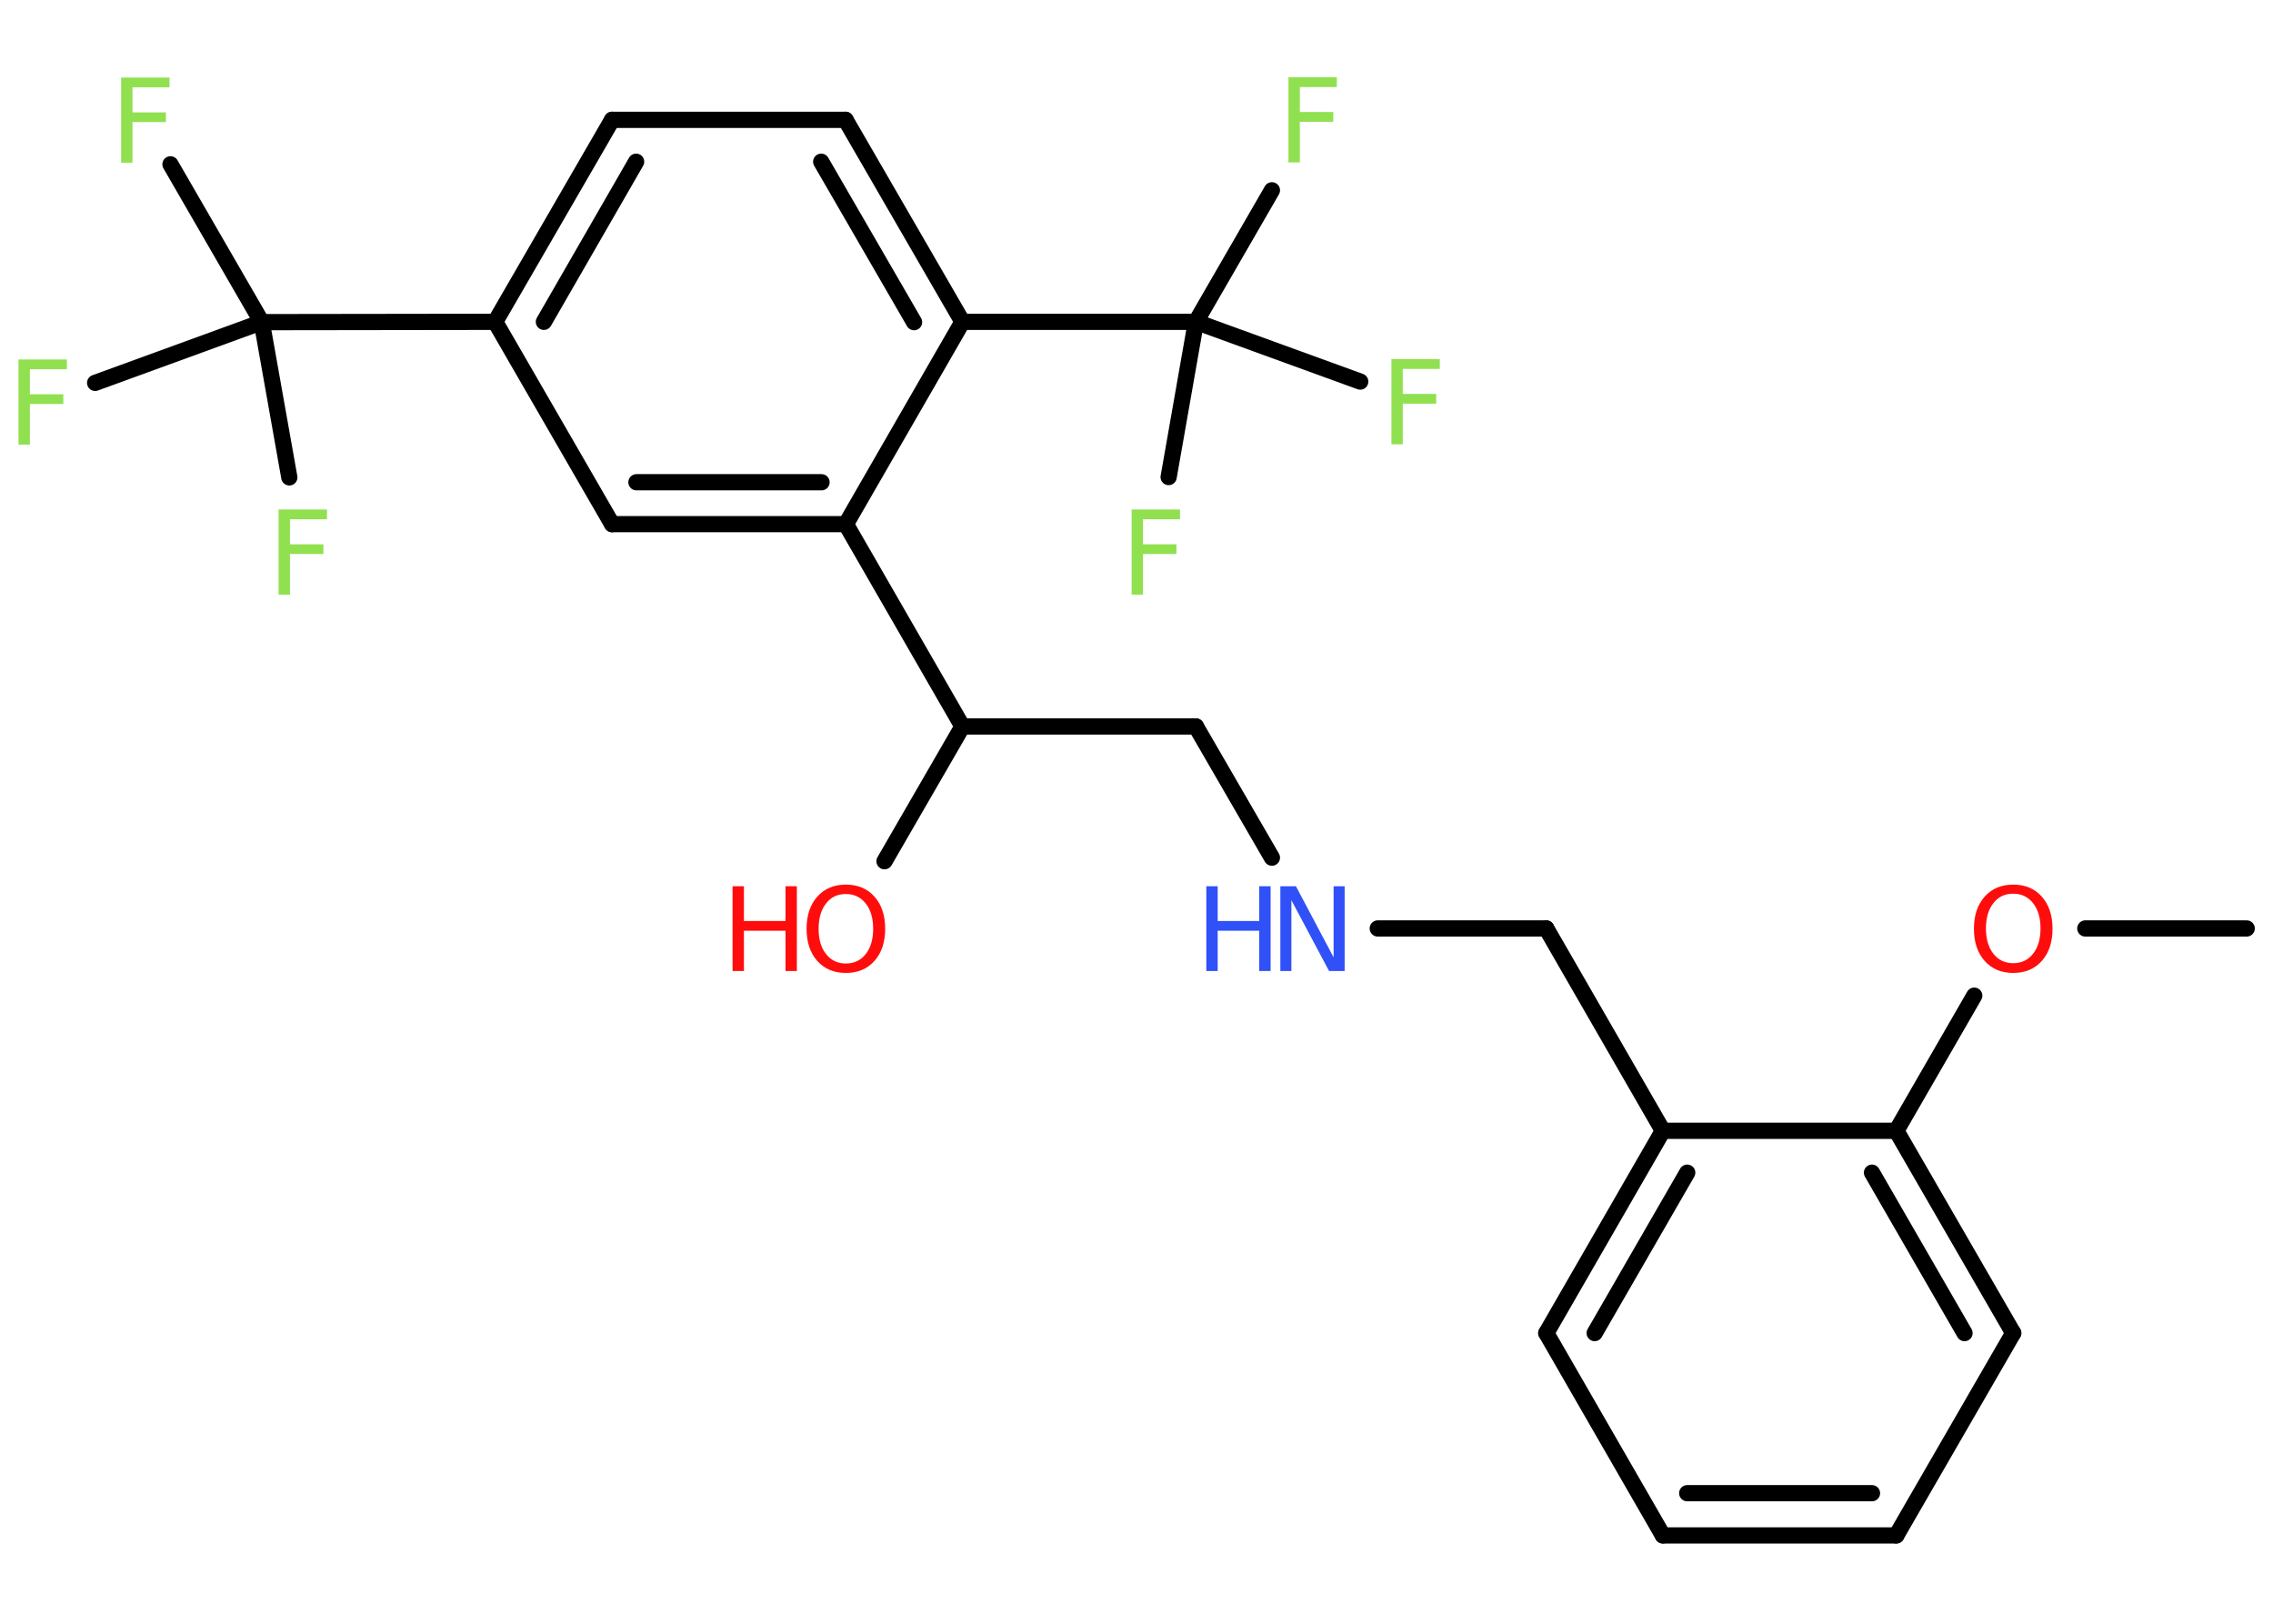 <?xml version='1.0' encoding='UTF-8'?>
<!DOCTYPE svg PUBLIC "-//W3C//DTD SVG 1.1//EN" "http://www.w3.org/Graphics/SVG/1.1/DTD/svg11.dtd">
<svg version='1.2' xmlns='http://www.w3.org/2000/svg' xmlns:xlink='http://www.w3.org/1999/xlink' width='70.0mm' height='50.0mm' viewBox='0 0 70.0 50.0'>
  <desc>Generated by the Chemistry Development Kit (http://github.com/cdk)</desc>
  <g stroke-linecap='round' stroke-linejoin='round' stroke='#000000' stroke-width='.5' fill='#90E050'>
    <rect x='.0' y='.0' width='70.0' height='50.0' fill='#FFFFFF' stroke='none'/>
    <g id='mol1' class='mol'>
      <line id='mol1bnd1' class='bond' x1='69.19' y1='28.59' x2='64.22' y2='28.59'/>
      <line id='mol1bnd2' class='bond' x1='60.8' y1='30.66' x2='58.4' y2='34.82'/>
      <g id='mol1bnd3' class='bond'>
        <line x1='62.0' y1='41.05' x2='58.4' y2='34.82'/>
        <line x1='60.5' y1='41.05' x2='57.65' y2='36.11'/>
      </g>
      <line id='mol1bnd4' class='bond' x1='62.0' y1='41.05' x2='58.4' y2='47.28'/>
      <g id='mol1bnd5' class='bond'>
        <line x1='51.21' y1='47.28' x2='58.4' y2='47.28'/>
        <line x1='51.96' y1='45.98' x2='57.65' y2='45.98'/>
      </g>
      <line id='mol1bnd6' class='bond' x1='51.21' y1='47.28' x2='47.62' y2='41.05'/>
      <g id='mol1bnd7' class='bond'>
        <line x1='51.21' y1='34.82' x2='47.62' y2='41.05'/>
        <line x1='51.96' y1='36.11' x2='49.11' y2='41.05'/>
      </g>
      <line id='mol1bnd8' class='bond' x1='58.4' y1='34.82' x2='51.21' y2='34.82'/>
      <line id='mol1bnd9' class='bond' x1='51.21' y1='34.82' x2='47.62' y2='28.59'/>
      <line id='mol1bnd10' class='bond' x1='47.62' y1='28.59' x2='42.43' y2='28.59'/>
      <line id='mol1bnd11' class='bond' x1='39.17' y1='26.41' x2='36.83' y2='22.37'/>
      <line id='mol1bnd12' class='bond' x1='36.83' y1='22.37' x2='29.64' y2='22.37'/>
      <line id='mol1bnd13' class='bond' x1='29.64' y1='22.37' x2='27.24' y2='26.52'/>
      <line id='mol1bnd14' class='bond' x1='29.64' y1='22.37' x2='26.05' y2='16.14'/>
      <g id='mol1bnd15' class='bond'>
        <line x1='18.85' y1='16.14' x2='26.05' y2='16.14'/>
        <line x1='19.6' y1='14.85' x2='25.3' y2='14.85'/>
      </g>
      <line id='mol1bnd16' class='bond' x1='18.85' y1='16.14' x2='15.25' y2='9.91'/>
      <line id='mol1bnd17' class='bond' x1='15.25' y1='9.91' x2='8.06' y2='9.92'/>
      <line id='mol1bnd18' class='bond' x1='8.06' y1='9.92' x2='5.25' y2='5.06'/>
      <line id='mol1bnd19' class='bond' x1='8.06' y1='9.92' x2='2.93' y2='11.79'/>
      <line id='mol1bnd20' class='bond' x1='8.06' y1='9.92' x2='8.91' y2='14.7'/>
      <g id='mol1bnd21' class='bond'>
        <line x1='18.85' y1='3.69' x2='15.25' y2='9.91'/>
        <line x1='19.59' y1='4.98' x2='16.75' y2='9.91'/>
      </g>
      <line id='mol1bnd22' class='bond' x1='18.85' y1='3.69' x2='26.04' y2='3.69'/>
      <g id='mol1bnd23' class='bond'>
        <line x1='29.64' y1='9.91' x2='26.04' y2='3.69'/>
        <line x1='28.15' y1='9.92' x2='25.29' y2='4.98'/>
      </g>
      <line id='mol1bnd24' class='bond' x1='26.05' y1='16.14' x2='29.64' y2='9.91'/>
      <line id='mol1bnd25' class='bond' x1='29.64' y1='9.91' x2='36.83' y2='9.91'/>
      <line id='mol1bnd26' class='bond' x1='36.83' y1='9.91' x2='39.17' y2='5.86'/>
      <line id='mol1bnd27' class='bond' x1='36.83' y1='9.91' x2='35.99' y2='14.69'/>
      <line id='mol1bnd28' class='bond' x1='36.83' y1='9.91' x2='41.89' y2='11.75'/>
      <path id='mol1atm2' class='atom' d='M62.0 27.52q-.39 .0 -.61 .29q-.23 .29 -.23 .78q.0 .49 .23 .78q.23 .29 .61 .29q.38 .0 .61 -.29q.23 -.29 .23 -.78q.0 -.49 -.23 -.78q-.23 -.29 -.61 -.29zM62.0 27.24q.55 .0 .88 .37q.33 .37 .33 .99q.0 .62 -.33 .99q-.33 .37 -.88 .37q-.55 .0 -.88 -.37q-.33 -.37 -.33 -.99q.0 -.62 .33 -.99q.33 -.37 .88 -.37z' stroke='none' fill='#FF0D0D'/>
      <g id='mol1atm10' class='atom'>
        <path d='M39.44 27.29h.47l1.16 2.19v-2.19h.34v2.61h-.48l-1.16 -2.18v2.18h-.34v-2.61z' stroke='none' fill='#3050F8'/>
        <path d='M37.15 27.29h.35v1.07h1.28v-1.07h.35v2.61h-.35v-1.24h-1.28v1.24h-.35v-2.61z' stroke='none' fill='#3050F8'/>
      </g>
      <g id='mol1atm13' class='atom'>
        <path d='M26.05 27.53q-.39 .0 -.61 .29q-.23 .29 -.23 .78q.0 .49 .23 .78q.23 .29 .61 .29q.38 .0 .61 -.29q.23 -.29 .23 -.78q.0 -.49 -.23 -.78q-.23 -.29 -.61 -.29zM26.05 27.24q.55 .0 .88 .37q.33 .37 .33 .99q.0 .62 -.33 .99q-.33 .37 -.88 .37q-.55 .0 -.88 -.37q-.33 -.37 -.33 -.99q.0 -.62 .33 -.99q.33 -.37 .88 -.37z' stroke='none' fill='#FF0D0D'/>
        <path d='M22.56 27.29h.35v1.07h1.28v-1.07h.35v2.61h-.35v-1.24h-1.28v1.24h-.35v-2.61z' stroke='none' fill='#FF0D0D'/>
      </g>
      <path id='mol1atm18' class='atom' d='M3.72 2.39h1.5v.3h-1.14v.77h1.03v.3h-1.03v1.25h-.35v-2.61z' stroke='none'/>
      <path id='mol1atm19' class='atom' d='M.56 11.07h1.5v.3h-1.14v.77h1.03v.3h-1.03v1.25h-.35v-2.61z' stroke='none'/>
      <path id='mol1atm20' class='atom' d='M8.57 15.69h1.5v.3h-1.14v.77h1.03v.3h-1.03v1.25h-.35v-2.61z' stroke='none'/>
      <path id='mol1atm25' class='atom' d='M39.67 2.38h1.5v.3h-1.14v.77h1.03v.3h-1.03v1.25h-.35v-2.61z' stroke='none'/>
      <path id='mol1atm26' class='atom' d='M34.84 15.69h1.5v.3h-1.14v.77h1.03v.3h-1.03v1.25h-.35v-2.61z' stroke='none'/>
      <path id='mol1atm27' class='atom' d='M42.84 11.06h1.5v.3h-1.14v.77h1.03v.3h-1.03v1.25h-.35v-2.61z' stroke='none'/>
    </g>
  </g>
</svg>
